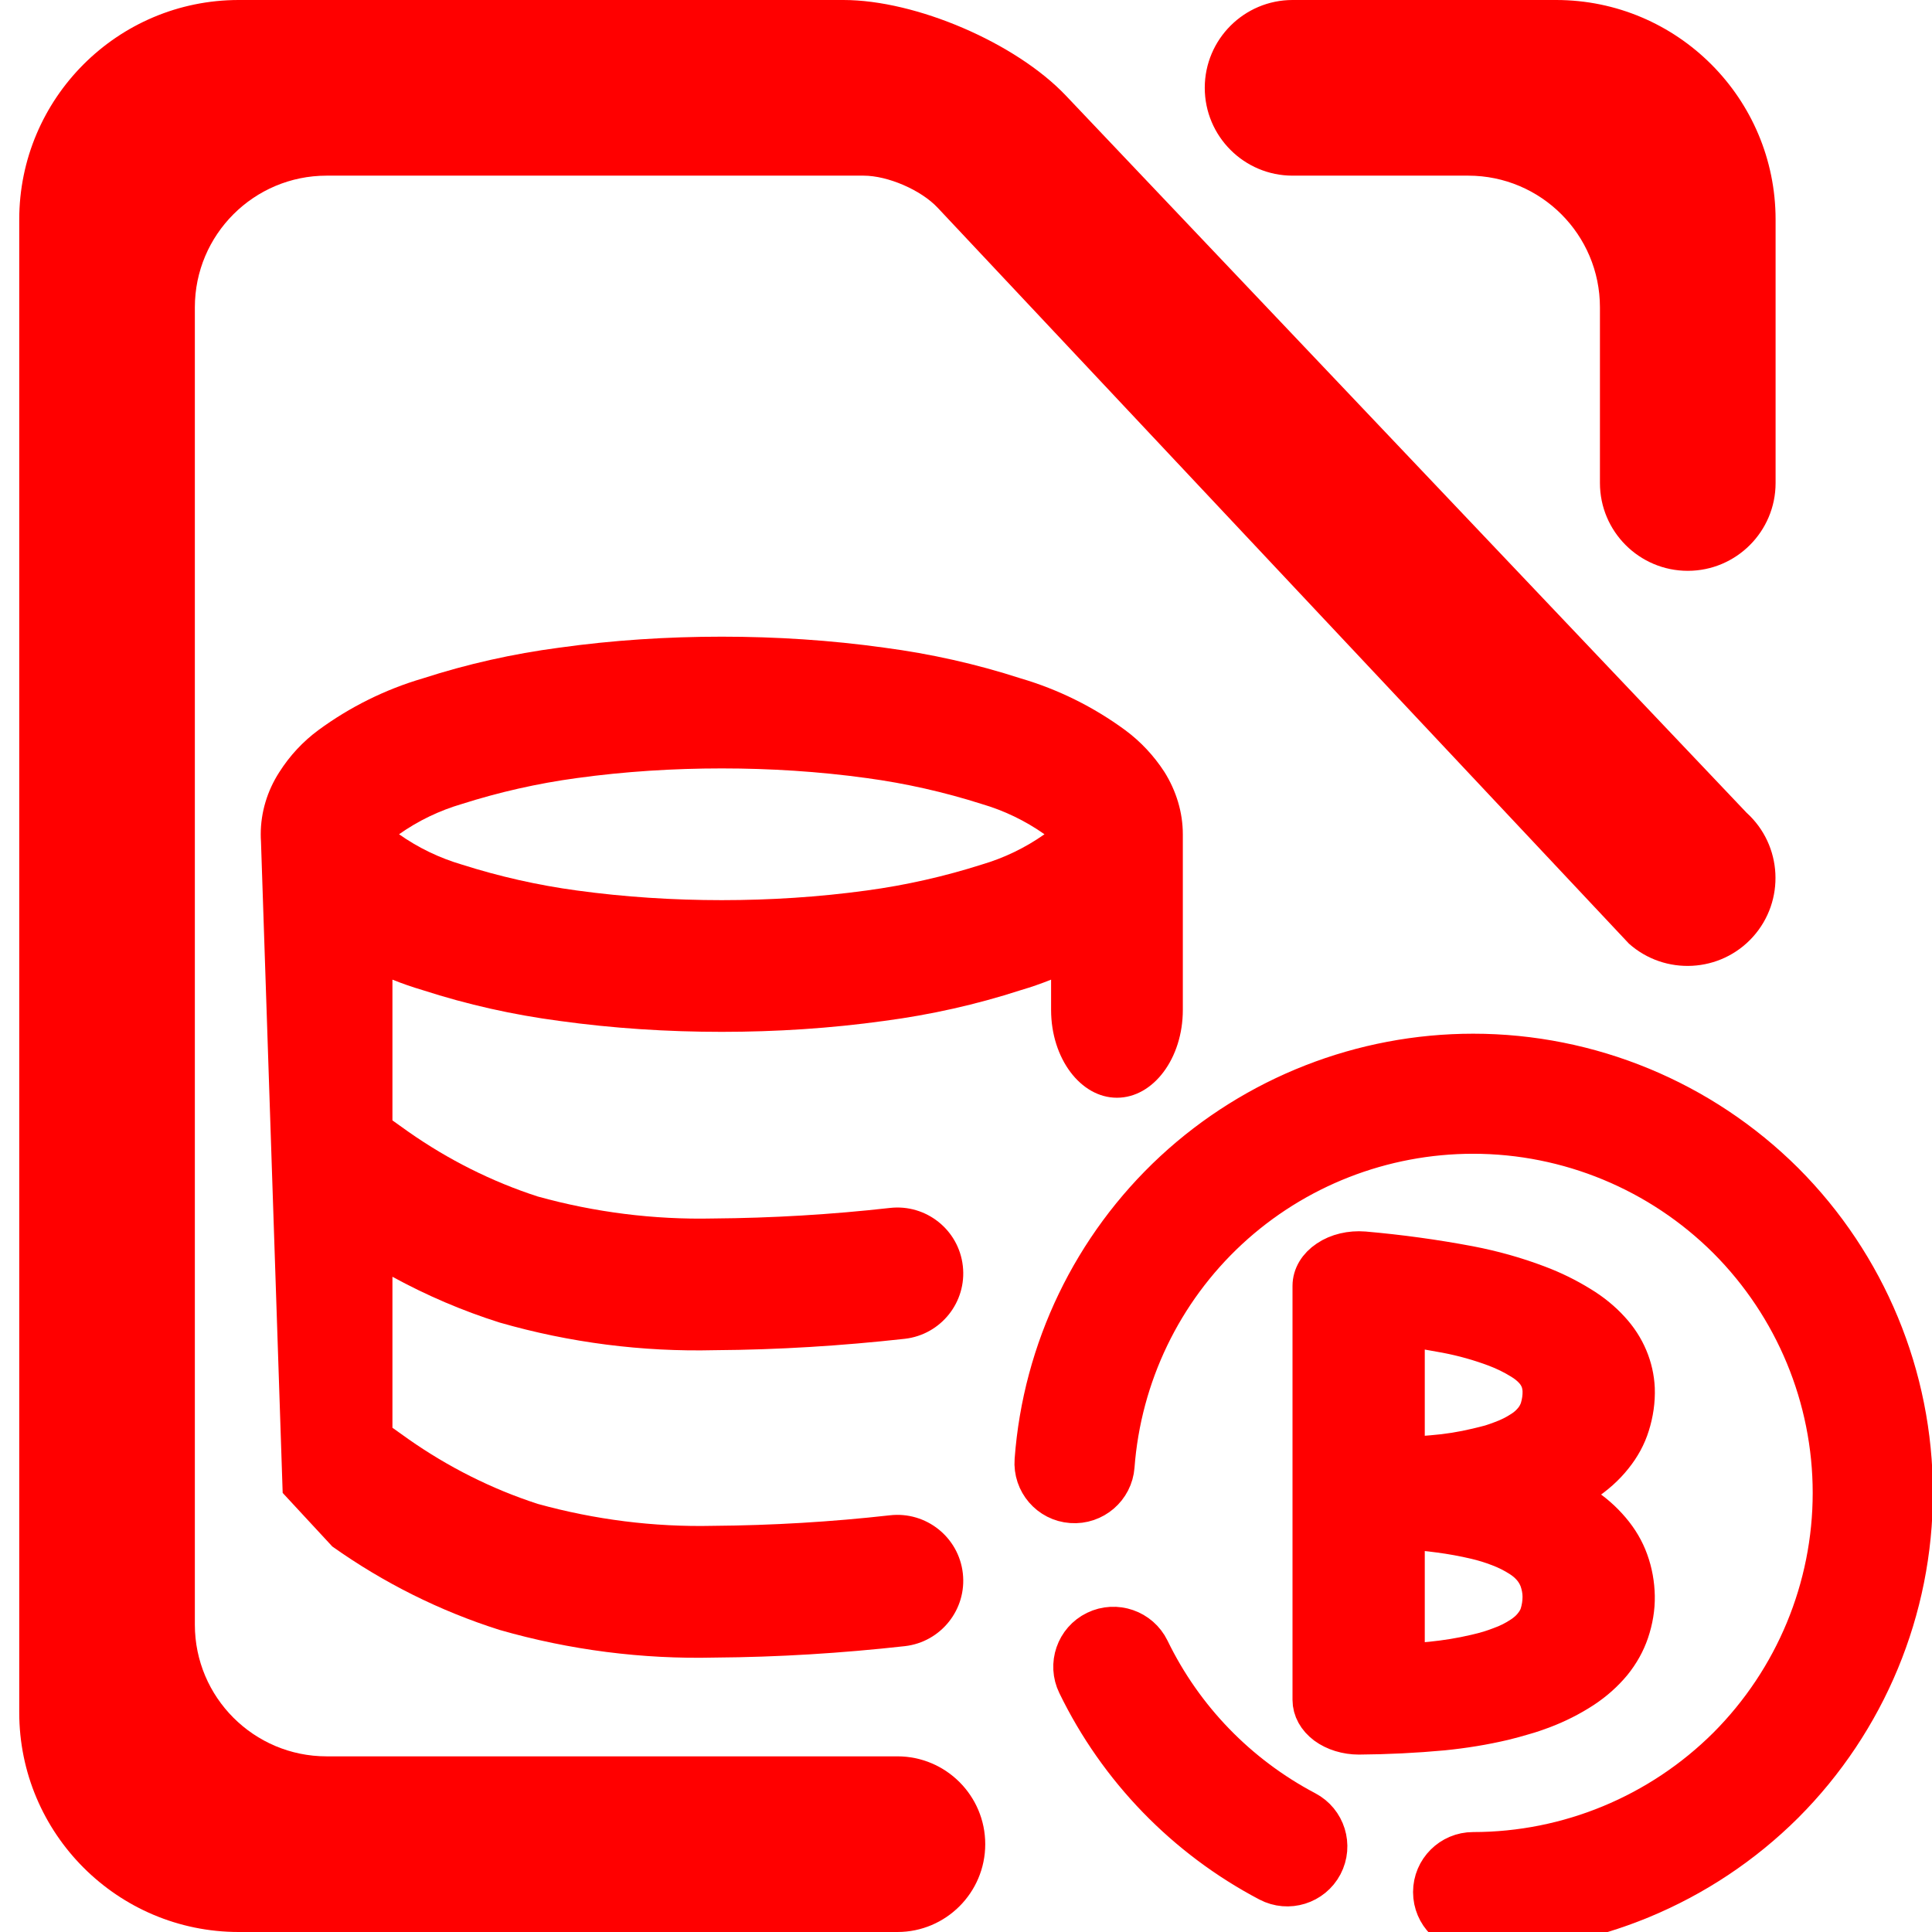 <?xml version="1.0" encoding="UTF-8" standalone="no"?><!-- Generator: Gravit.io --><svg xmlns="http://www.w3.org/2000/svg" xmlns:xlink="http://www.w3.org/1999/xlink" style="isolation:isolate" viewBox="0 0 48 48" width="48pt" height="48pt"><linearGradient id="_lgradient_17" x1="0" y1="0.5" x2="1" y2="0.5" gradientTransform="matrix(21.818,0,0,21.818,25.704,26.182)" gradientUnits="userSpaceOnUse"><stop offset="0%" stop-opacity="1" style="stop-color:rgb(255,0,0)"/><stop offset="50%" stop-opacity="1" style="stop-color:rgb(255,0,0)"/><stop offset="97.5%" stop-opacity="1" style="stop-color:rgb(255,0,0)"/></linearGradient><linearGradient id="_lgradient_18" x1="0" y1="0.5" x2="1" y2="0.5"><stop offset="0%" stop-opacity="1" style="stop-color:rgb(255,0,0)"/><stop offset="50%" stop-opacity="1" style="stop-color:rgb(255,0,0)"/><stop offset="97.5%" stop-opacity="1" style="stop-color:rgb(255,0,0)"/></linearGradient><path d=" M 27.688 36.426 L 27.688 36.426 C 27.647 36.971 27.17 37.381 26.623 37.341 L 26.623 37.341 C 26.076 37.302 25.666 36.825 25.707 36.278 L 25.707 36.278 C 25.91 33.536 27.147 30.967 29.167 29.093 C 31.188 27.223 33.844 26.182 36.6 26.182 C 39.494 26.182 42.274 27.332 44.325 29.375 C 46.37 31.423 47.522 34.2 47.522 37.091 C 47.522 39.982 46.37 42.759 44.325 44.807 C 42.274 46.85 39.494 48 36.6 48 L 36.6 48 C 36.052 48 35.607 47.556 35.607 47.008 L 35.607 47.008 C 35.607 46.461 36.052 46.017 36.6 46.017 L 36.6 46.017 C 38.968 46.017 41.242 45.074 42.92 43.403 C 44.593 41.727 45.536 39.456 45.536 37.091 C 45.536 34.726 44.593 32.455 42.92 30.779 C 41.242 29.107 38.968 28.165 36.6 28.165 C 34.346 28.165 32.171 29.013 30.518 30.545 C 28.865 32.078 27.857 34.18 27.688 36.426 L 27.688 36.426 Z  M 32.444 44.995 L 32.444 44.995 C 32.929 45.25 33.116 45.849 32.861 46.334 L 32.861 46.334 C 32.606 46.818 32.006 47.005 31.521 46.75 L 31.521 46.75 C 29.455 45.664 27.787 43.944 26.769 41.846 L 26.769 41.846 C 26.528 41.354 26.733 40.759 27.226 40.52 L 27.226 40.52 C 27.719 40.28 28.316 40.486 28.557 40.979 L 28.557 40.979 C 29.391 42.699 30.751 44.102 32.444 44.995 L 32.444 44.995 Z  M 34.898 36.208 L 34.898 32.942 C 35.246 32.994 35.595 33.054 35.938 33.118 C 36.361 33.199 36.772 33.315 37.161 33.461 C 37.39 33.547 37.607 33.654 37.807 33.778 C 37.921 33.847 38.024 33.928 38.11 34.022 C 38.178 34.095 38.23 34.177 38.264 34.258 C 38.304 34.348 38.321 34.447 38.327 34.541 C 38.333 34.695 38.31 34.854 38.264 35.004 C 38.23 35.107 38.178 35.205 38.104 35.295 C 38.03 35.385 37.938 35.471 37.83 35.54 C 37.675 35.643 37.498 35.733 37.31 35.801 C 37.224 35.835 37.132 35.865 37.041 35.895 C 36.927 35.925 36.812 35.955 36.698 35.981 C 36.338 36.067 35.967 36.127 35.589 36.157 C 35.361 36.178 35.126 36.195 34.898 36.208 L 34.898 36.208 Z  M 34.898 37.991 C 35.189 38.008 35.481 38.038 35.772 38.077 C 36.069 38.116 36.367 38.171 36.664 38.24 C 36.864 38.287 37.058 38.347 37.247 38.42 C 37.441 38.493 37.618 38.583 37.784 38.69 C 37.898 38.763 37.995 38.848 38.075 38.943 C 38.15 39.033 38.207 39.131 38.247 39.234 C 38.298 39.376 38.327 39.526 38.327 39.671 C 38.327 39.821 38.304 39.971 38.258 40.117 C 38.224 40.22 38.167 40.314 38.093 40.404 C 38.018 40.499 37.921 40.58 37.812 40.653 C 37.652 40.76 37.475 40.85 37.281 40.919 C 37.195 40.953 37.104 40.983 37.012 41.013 C 36.898 41.047 36.784 41.077 36.669 41.103 C 36.304 41.189 35.932 41.249 35.555 41.287 C 35.338 41.309 35.121 41.326 34.898 41.339 L 34.898 37.991 L 34.898 37.991 Z  M 38.818 37.125 C 38.978 37.207 39.133 37.297 39.281 37.396 C 39.567 37.576 39.807 37.79 40.007 38.026 C 40.207 38.261 40.356 38.514 40.453 38.784 C 40.556 39.067 40.607 39.359 40.613 39.654 C 40.619 39.95 40.567 40.25 40.47 40.537 C 40.378 40.807 40.236 41.064 40.041 41.304 C 39.841 41.544 39.601 41.759 39.321 41.943 C 39.013 42.144 38.675 42.316 38.31 42.453 C 38.161 42.509 38.012 42.56 37.858 42.603 C 37.692 42.654 37.527 42.697 37.355 42.74 C 36.864 42.856 36.361 42.937 35.847 42.989 C 35.155 43.053 34.458 43.087 33.761 43.092 C 33.458 43.092 33.166 43.002 32.949 42.843 C 32.732 42.68 32.612 42.462 32.612 42.234 L 32.612 31.948 C 32.612 31.704 32.749 31.472 32.995 31.309 C 33.235 31.146 33.561 31.069 33.886 31.095 C 34.766 31.172 35.641 31.292 36.504 31.455 C 37.087 31.567 37.652 31.725 38.195 31.931 C 38.573 32.072 38.927 32.248 39.253 32.449 C 39.538 32.621 39.79 32.827 39.996 33.054 C 40.19 33.264 40.338 33.495 40.441 33.74 C 40.544 33.984 40.601 34.241 40.613 34.498 C 40.624 34.802 40.579 35.107 40.487 35.398 C 40.401 35.677 40.258 35.938 40.064 36.178 C 39.87 36.423 39.624 36.641 39.344 36.825 C 39.178 36.937 39.001 37.035 38.818 37.125 L 38.818 37.125 Z " fill-rule="evenodd" fill="url(#_lgradient_17)" vector-effect="non-scaling-stroke" stroke-width="1" stroke="url(#_lgradient_18)" stroke-linejoin="miter" stroke-linecap="square" stroke-miterlimit="3"/><linearGradient id="_lgradient_19" x1="0" y1="0.5" x2="1" y2="0.5" gradientTransform="matrix(43.636,0,0,48,0.478,0)" gradientUnits="userSpaceOnUse"><stop offset="0%" stop-opacity="1" style="stop-color:rgb(255,0,0)"/><stop offset="98.75%" stop-opacity="1" style="stop-color:rgb(255,0,0)"/></linearGradient><path d=" M 32.114 4.364 L 32.114 4.364 C 30.91 4.364 29.932 3.386 29.932 2.182 L 29.932 2.182 C 29.932 0.978 30.91 0 32.114 0 L 32.114 0 L 38.66 0 C 41.67 0 44.114 2.444 44.114 5.455 L 44.114 12 L 44.114 12 C 44.114 13.204 43.136 14.182 41.932 14.182 L 41.932 14.182 C 40.728 14.182 39.75 13.204 39.75 12 L 39.75 12 L 39.75 7.636 C 39.75 5.83 38.284 4.364 36.478 4.364 L 32.114 4.364 Z  M 22.296 43.636 L 22.296 43.636 C 23.5 43.636 24.478 44.614 24.478 45.818 L 24.478 45.818 C 24.478 47.022 23.5 48 22.296 48 L 22.296 48 L 5.932 48 C 2.922 48 0.478 45.556 0.478 42.545 L 0.478 5.455 C 0.478 2.444 2.922 0 5.932 0 L 20.954 0 C 22.76 0 25.236 1.064 26.48 2.374 L 43.394 20.193 L 43.394 20.193 C 44.285 21 44.356 22.38 43.552 23.275 L 43.552 23.275 C 42.748 24.169 41.368 24.244 40.47 23.444 L 40.47 23.444 L 23.294 5.159 C 22.881 4.72 22.058 4.364 21.456 4.364 L 8.114 4.364 C 6.308 4.364 4.841 5.83 4.841 7.636 L 4.841 40.364 C 4.841 42.17 6.308 43.636 8.114 43.636 L 22.296 43.636 Z " fill-rule="evenodd" fill="url(#_lgradient_19)"/><linearGradient id="_lgradient_20" x1="0.061" y1="0.84" x2="0.969" y2="0.176" gradientTransform="matrix(22.909,0,0,25.369,6.478,15.818)" gradientUnits="userSpaceOnUse"><stop offset="0%" stop-opacity="1" style="stop-color:rgb(255,0,0)"/><stop offset="47.917%" stop-opacity="1" style="stop-color:rgb(255,0,0)"/><stop offset="97.917%" stop-opacity="1" style="stop-color:rgb(255,0,0)"/></linearGradient><path d=" M 9.75 24.339 L 9.75 27.836 L 10.154 28.124 C 11.136 28.811 12.216 29.356 13.361 29.727 C 14.78 30.12 16.241 30.305 17.714 30.273 C 19.187 30.262 20.649 30.175 22.11 30.011 L 22.11 30.011 L 22.11 30.011 C 23.008 29.909 23.819 30.554 23.921 31.451 L 23.921 31.451 C 24.024 32.348 23.378 33.159 22.481 33.262 L 22.481 33.262 C 20.91 33.436 19.34 33.535 17.758 33.545 C 15.958 33.589 14.158 33.36 12.412 32.858 C 11.489 32.566 10.599 32.185 9.75 31.721 L 9.75 35.472 L 10.154 35.76 C 11.136 36.447 12.216 36.993 13.361 37.364 C 14.78 37.756 16.241 37.942 17.714 37.909 C 19.187 37.898 20.649 37.811 22.11 37.647 L 22.11 37.647 L 22.11 37.647 C 23.008 37.545 23.819 38.19 23.921 39.087 L 23.921 39.087 C 24.024 39.984 23.378 40.796 22.481 40.898 L 22.481 40.898 C 20.91 41.073 19.34 41.171 17.758 41.182 C 15.958 41.225 14.158 40.996 12.412 40.495 C 10.929 40.025 9.532 39.327 8.256 38.422 L 7.023 37.091 L 7.023 37.091 L 7.023 37.091 L 7.023 37.091 L 6.484 20.909 C 6.48 20.849 6.478 20.788 6.478 20.727 L 6.478 20.727 L 6.478 20.727 C 6.478 20.182 6.641 19.647 6.936 19.189 C 7.198 18.775 7.525 18.425 7.907 18.142 C 8.692 17.564 9.576 17.127 10.503 16.855 C 11.616 16.495 12.74 16.244 13.896 16.091 C 15.227 15.905 16.58 15.818 17.932 15.818 C 19.285 15.818 20.638 15.905 21.969 16.091 C 23.125 16.244 24.249 16.495 25.361 16.855 C 26.289 17.127 27.172 17.564 27.958 18.142 C 28.34 18.425 28.667 18.775 28.929 19.178 C 29.223 19.647 29.387 20.182 29.387 20.727 L 29.387 25.091 C 29.387 26.295 28.654 27.273 27.75 27.273 L 27.75 27.273 C 26.847 27.273 26.114 26.295 26.114 25.091 L 26.114 24.339 L 26.114 24.339 C 25.867 24.438 25.616 24.525 25.361 24.6 C 24.249 24.96 23.125 25.211 21.969 25.364 C 20.638 25.549 19.285 25.636 17.932 25.636 C 16.58 25.636 15.227 25.549 13.896 25.364 C 12.74 25.211 11.616 24.96 10.503 24.6 C 10.249 24.525 9.997 24.438 9.75 24.339 Z  M 9.914 20.727 C 10.394 20.389 10.918 20.138 11.474 19.975 C 12.401 19.68 13.361 19.462 14.332 19.331 C 15.521 19.167 16.732 19.091 17.932 19.091 C 19.132 19.091 20.343 19.167 21.532 19.331 C 22.503 19.462 23.463 19.68 24.39 19.975 C 24.947 20.138 25.47 20.389 25.95 20.727 C 25.47 21.065 24.947 21.316 24.39 21.48 C 23.463 21.775 22.503 21.993 21.532 22.124 C 20.343 22.287 19.132 22.364 17.932 22.364 C 16.732 22.364 15.521 22.287 14.332 22.124 C 13.361 21.993 12.401 21.775 11.474 21.48 C 10.918 21.316 10.394 21.065 9.914 20.727 L 9.914 20.727 Z " fill-rule="evenodd" fill="url(#_lgradient_20)"/></svg>